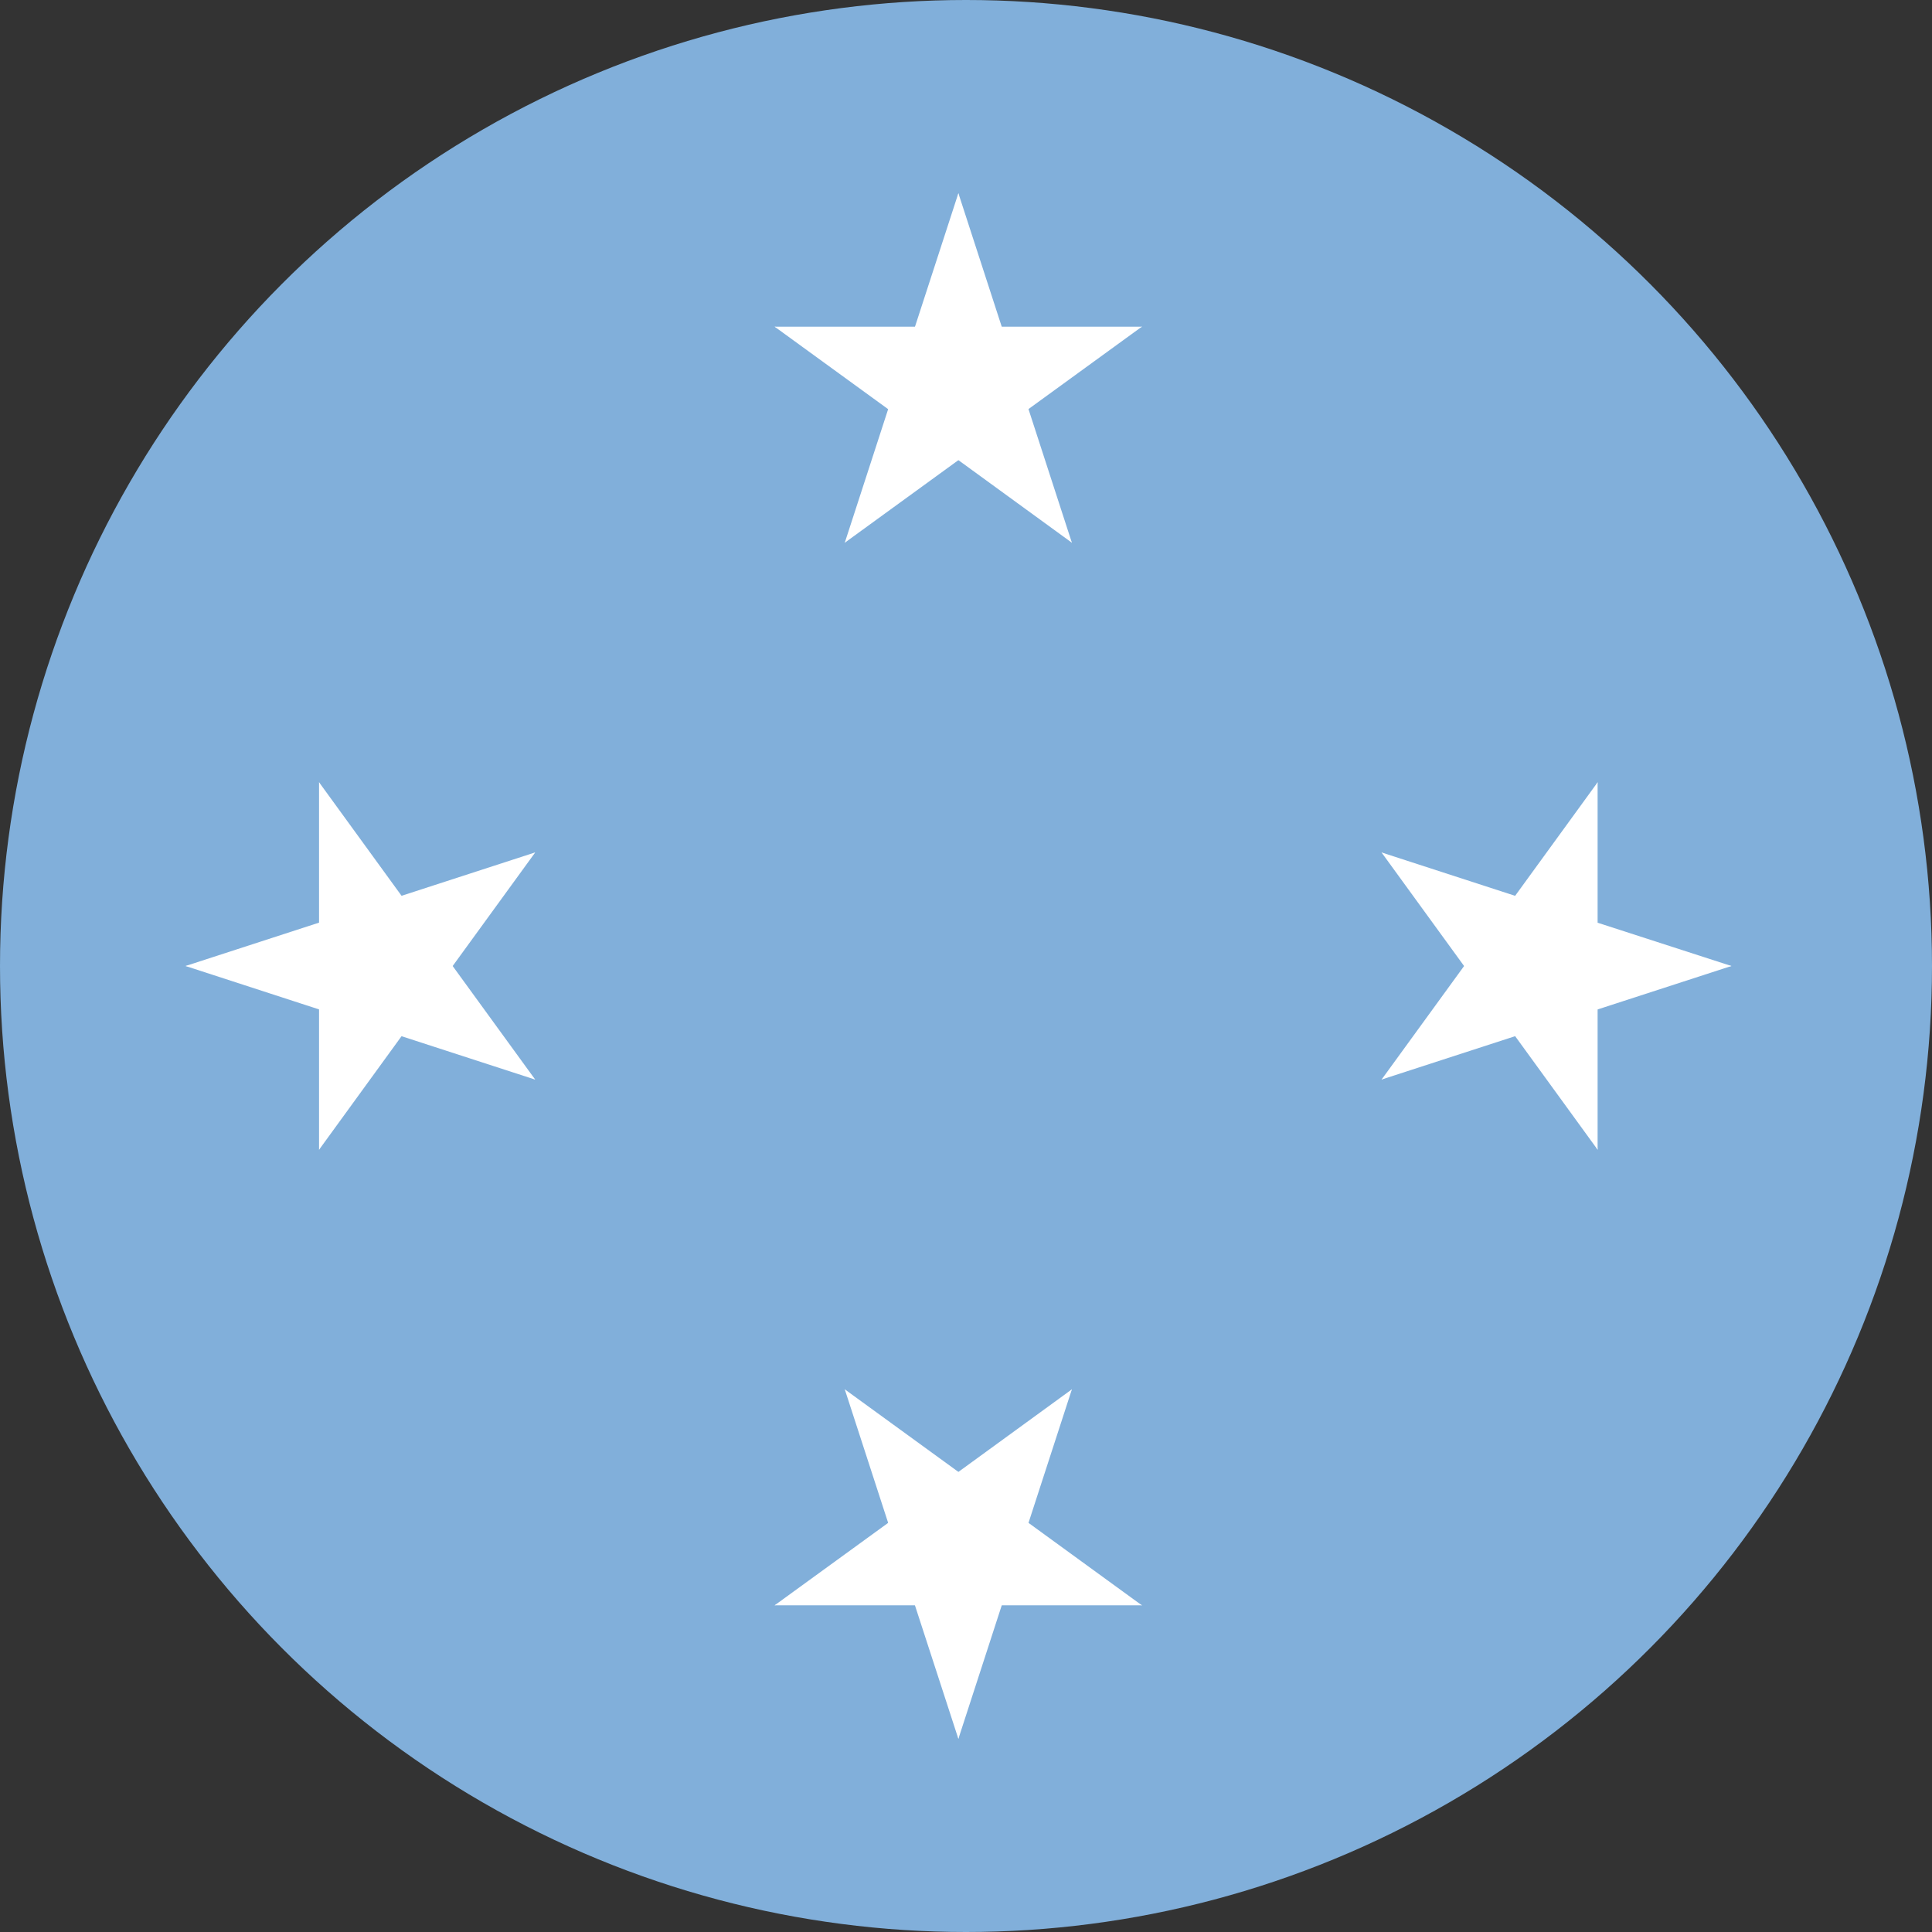 <svg xmlns="http://www.w3.org/2000/svg" xmlns:xlink="http://www.w3.org/1999/xlink" width="36" height="36" viewBox="0 0 36 36"><rect x="0" y="0" width="36" height="36" fill="#333333" stroke="none"/><defs><clipPath id="a"><circle cx="18" cy="18" r="18" transform="translate(3244 678)" fill="#fff" stroke="#707070" stroke-width="1"/></clipPath><clipPath id="b"><rect width="61.714" height="36" fill="none"/></clipPath></defs><g transform="translate(-3244 -678)" clip-path="url(#a)"><g transform="translate(3200.921 321.166)"><g transform="translate(30.079 356.834)" clip-path="url(#b)"><rect width="61.715" height="36" fill="#81afda"/><path d="M71.284,361.686l-1.113,3.424,1.712.556Z" transform="translate(-40.426 -358.086)" fill="#fff"/><path d="M71.462,361.686l1.112,3.424-1.712.556Z" transform="translate(-40.604 -358.086)" fill="#fff"/><path d="M75.033,365.039h-3.6v1.8Z" transform="translate(-40.752 -358.952)" fill="#fff"/><path d="M74.9,365.039l-2.913,2.117L70.933,365.7Z" transform="translate(-40.623 -358.952)" fill="#fff"/><path d="M67.056,365.039l2.913,2.117,1.058-1.456Z" transform="translate(-39.622 -358.952)" fill="#fff"/><path d="M67.056,365.039h3.6v1.8Z" transform="translate(-39.622 -358.952)" fill="#fff"/><path d="M73.54,369.274l-1.112-3.424-1.712.556Z" transform="translate(-40.567 -359.161)" fill="#fff"/><path d="M73.509,369.222,70.6,367.105l1.059-1.456Z" transform="translate(-40.536 -359.109)" fill="#fff"/><path d="M68.818,369.222l2.913-2.117-1.059-1.456Z" transform="translate(-40.077 -359.109)" fill="#fff"/><path d="M68.818,369.274l1.112-3.424,1.712.556Z" transform="translate(-40.077 -359.161)" fill="#fff"/><path d="M89.7,380.709,86.272,379.6l-.556,1.712Z" transform="translate(-44.438 -362.709)" fill="#fff"/><path d="M89.7,380.887,86.272,382l-.556-1.712Z" transform="translate(-44.438 -362.887)" fill="#fff"/><path d="M87.1,384.458v-3.6H85.3Z" transform="translate(-44.331 -363.034)" fill="#fff"/><path d="M86.991,384.329l-2.116-2.913,1.456-1.058Z" transform="translate(-44.221 -362.905)" fill="#fff"/><path d="M86.991,376.481l-2.116,2.912,1.456,1.059Z" transform="translate(-44.221 -361.905)" fill="#fff"/><path d="M87.1,376.481v3.6H85.3Z" transform="translate(-44.331 -361.905)" fill="#fff"/><path d="M82.3,382.965l3.424-1.112-.556-1.713Z" transform="translate(-43.557 -362.849)" fill="#fff"/><path d="M82.3,382.935l2.117-2.913,1.455,1.058Z" transform="translate(-43.557 -362.818)" fill="#fff"/><path d="M82.3,378.244l2.117,2.913,1.455-1.059Z" transform="translate(-43.557 -362.36)" fill="#fff"/><path d="M82.3,378.244l3.424,1.112-.556,1.712Z" transform="translate(-43.557 -362.36)" fill="#fff"/><path d="M52.261,380.887,55.685,382l.556-1.712Z" transform="translate(-35.804 -362.887)" fill="#fff"/><path d="M52.261,380.709l3.424-1.112.556,1.712Z" transform="translate(-35.804 -362.709)" fill="#fff"/><path d="M55.614,376.481v3.6h1.8Z" transform="translate(-36.669 -361.905)" fill="#fff"/><path d="M55.614,376.481l2.116,2.912-1.456,1.059Z" transform="translate(-36.669 -361.905)" fill="#fff"/><path d="M55.614,384.329l2.116-2.913-1.456-1.058Z" transform="translate(-36.669 -362.905)" fill="#fff"/><path d="M55.614,384.458v-3.6h1.8Z" transform="translate(-36.669 -363.034)" fill="#fff"/><path d="M59.848,378.244l-3.424,1.112.556,1.712Z" transform="translate(-36.878 -362.36)" fill="#fff"/><path d="M59.8,378.244l-2.117,2.913L56.224,380.1Z" transform="translate(-36.827 -362.36)" fill="#fff"/><path d="M59.8,382.935l-2.117-2.913-1.456,1.058Z" transform="translate(-36.827 -362.818)" fill="#fff"/><path d="M59.848,382.965l-3.424-1.112.556-1.713Z" transform="translate(-36.878 -362.849)" fill="#fff"/><path d="M71.462,399.121l1.112-3.424-1.712-.556Z" transform="translate(-40.604 -366.72)" fill="#fff"/><path d="M71.284,399.121,70.171,395.7l1.712-.556Z" transform="translate(-40.426 -366.72)" fill="#fff"/><path d="M67.056,396.526h3.6v-1.8Z" transform="translate(-39.622 -366.613)" fill="#fff"/><path d="M67.056,396.416l2.913-2.116,1.058,1.456Z" transform="translate(-39.622 -366.503)" fill="#fff"/><path d="M74.9,396.416,71.991,394.3l-1.058,1.456Z" transform="translate(-40.623 -366.503)" fill="#fff"/><path d="M75.033,396.526h-3.6v-1.8Z" transform="translate(-40.752 -366.613)" fill="#fff"/><path d="M68.818,391.727l1.112,3.423,1.712-.556Z" transform="translate(-40.077 -365.839)" fill="#fff"/><path d="M68.818,391.727l2.913,2.117L70.672,395.3Z" transform="translate(-40.077 -365.839)" fill="#fff"/><path d="M73.509,391.727,70.6,393.844l1.059,1.456Z" transform="translate(-40.536 -365.839)" fill="#fff"/><path d="M73.54,391.727l-1.112,3.423-1.712-.556Z" transform="translate(-40.567 -365.839)" fill="#fff"/></g></g></g></svg>